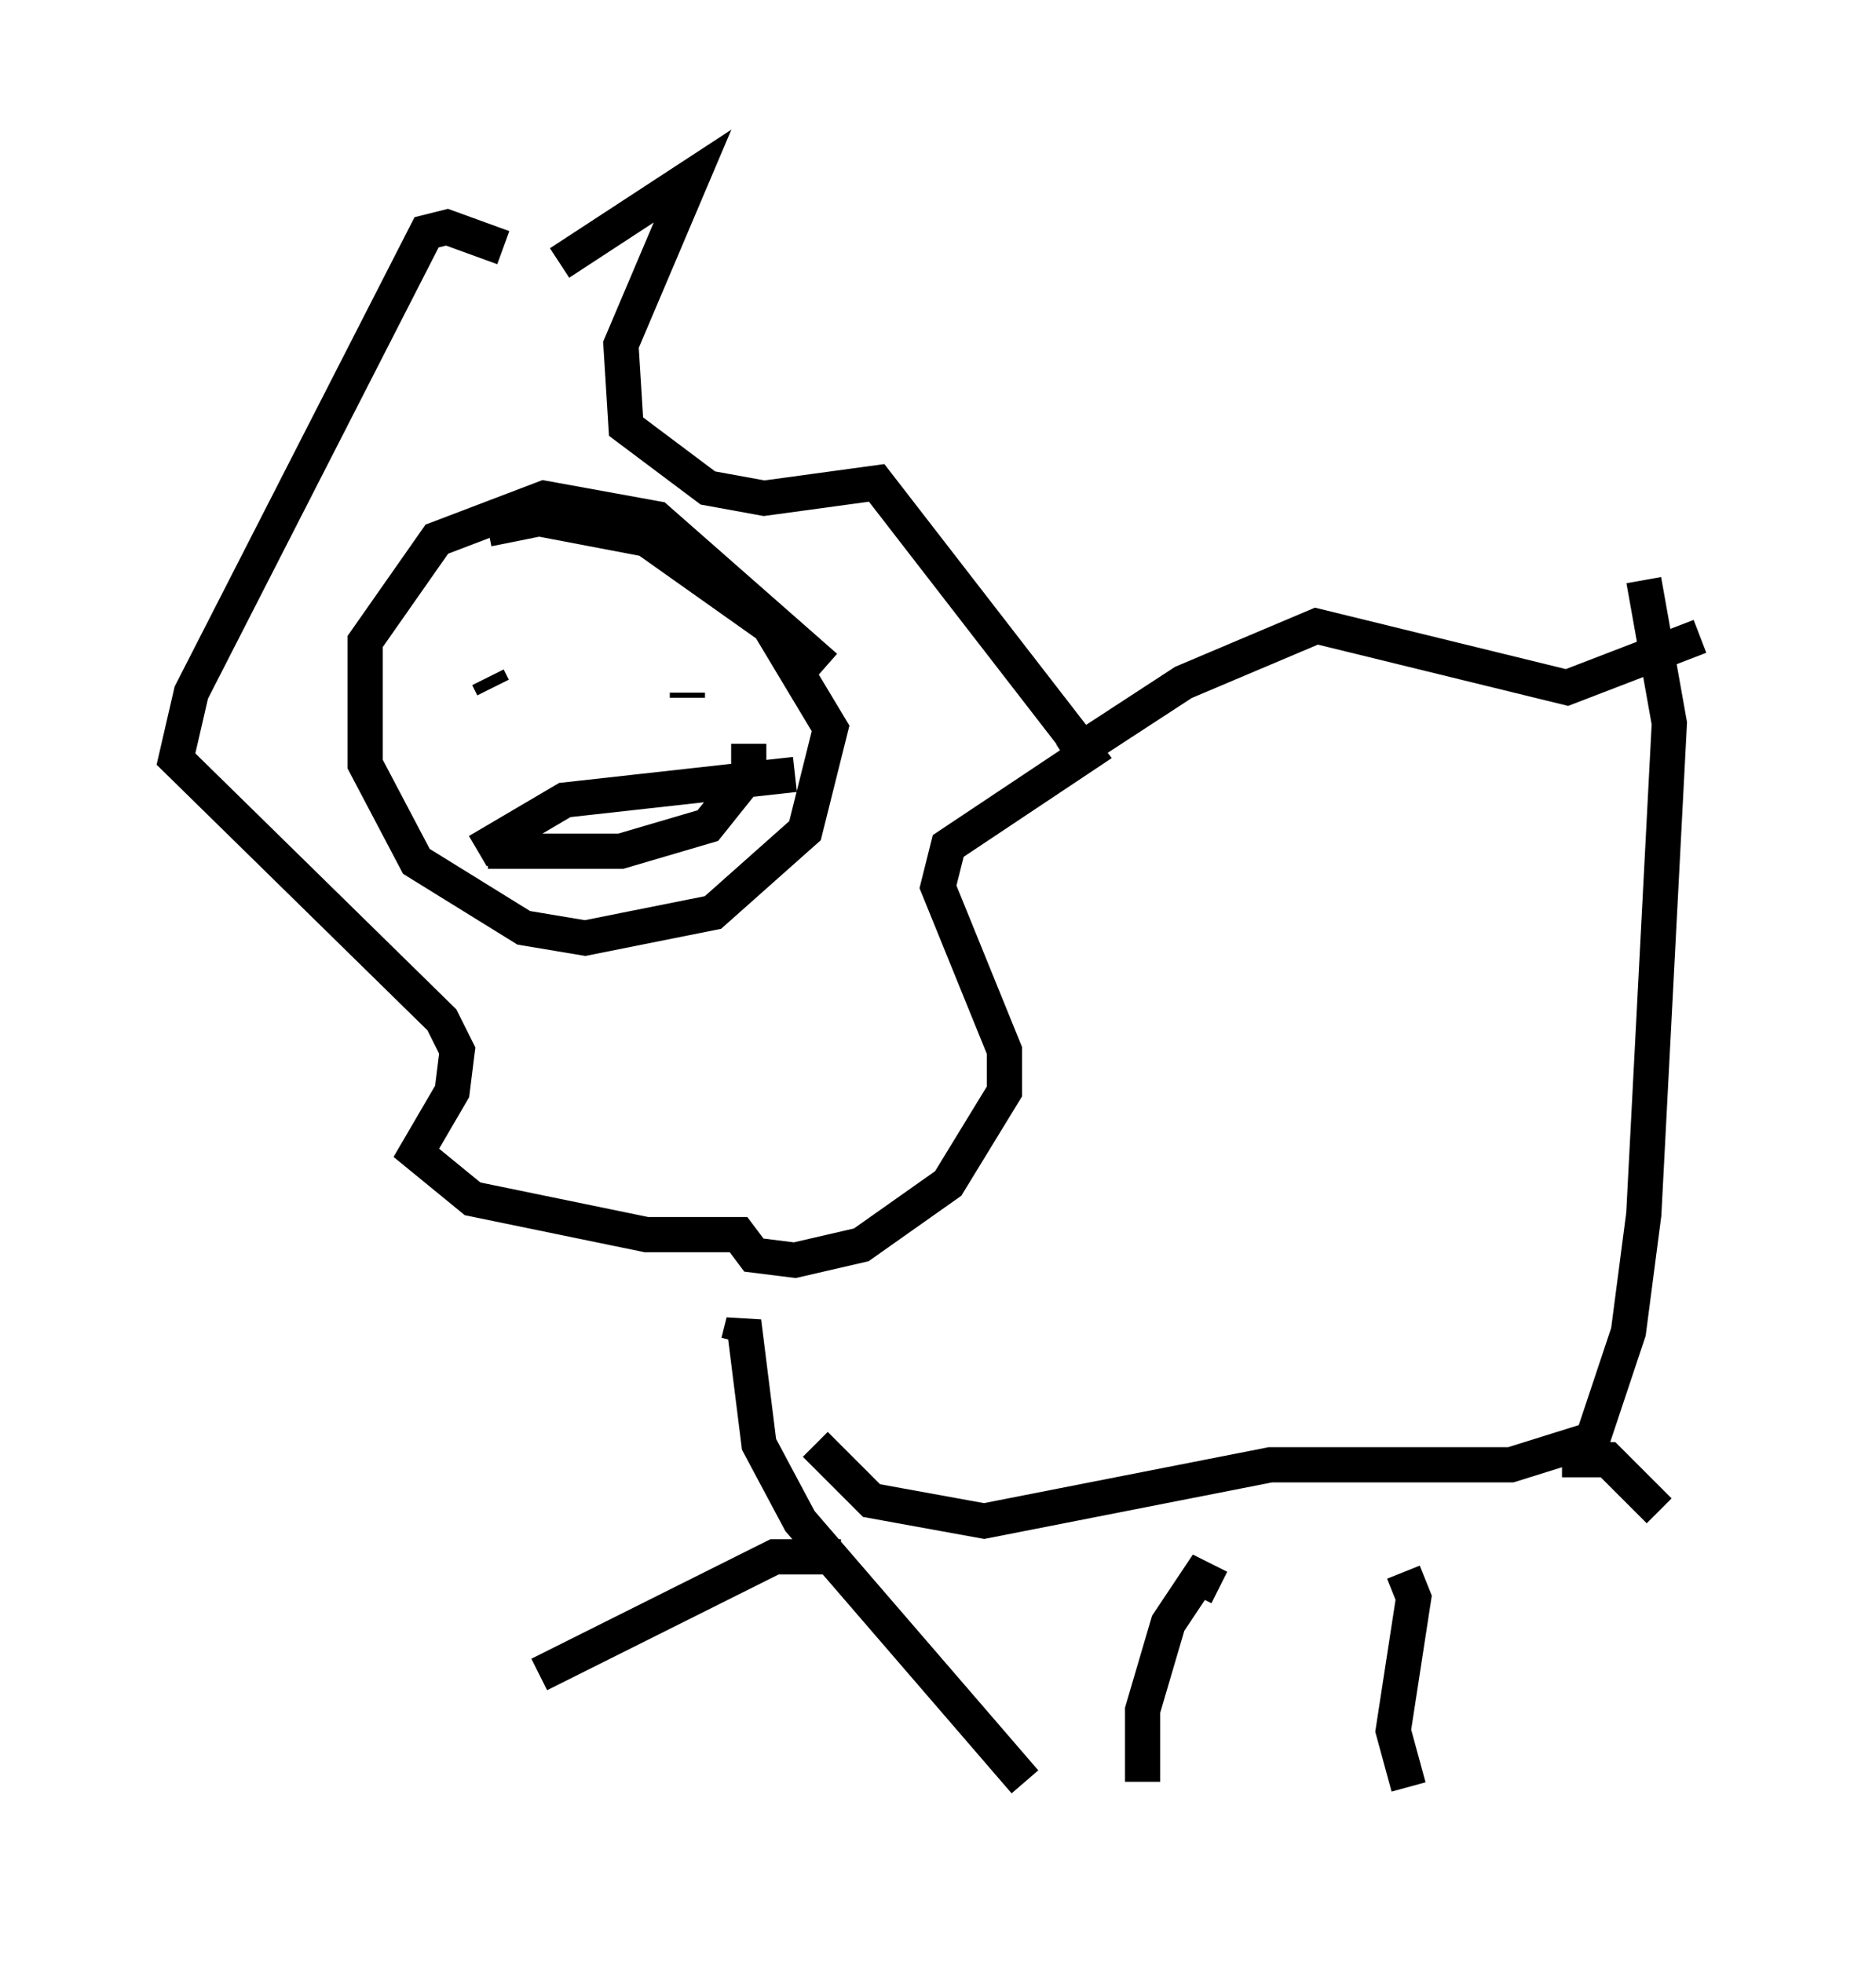 <?xml version="1.0" encoding="utf-8" ?>
<svg baseProfile="full" height="55.754" version="1.1" width="53.285" xmlns="http://www.w3.org/2000/svg" xmlns:ev="http://www.w3.org/2001/xml-events" xmlns:xlink="http://www.w3.org/1999/xlink"><defs /><rect fill="white" height="55.754" width="53.285" x="0" y="0" /><path d="M10.229, 12.263 m5.665, -4.793 l3.777, -2.469 -2.034, 4.793 l0.145, 2.324 2.324, 1.743 l1.598, 0.291 3.196, -0.436 l5.955, 7.698 -3.922, 2.615 l-0.291, 1.162 1.888, 4.648 l0.0, 1.162 -1.598, 2.615 l-2.469, 1.743 -1.888, 0.436 l-1.162, -0.145 -0.436, -0.581 l-2.615, 0.0 -4.939, -1.017 l-1.598, -1.307 1.017, -1.743 l0.145, -1.162 -0.436, -0.872 l-7.553, -7.408 0.436, -1.888 l6.682, -13.073 0.581, -0.145 l1.598, 0.581 m9.151, 11.911 l-4.793, -4.212 -3.196, -0.581 l-3.05, 1.162 -2.034, 2.905 l0.0, 3.486 1.453, 2.76 l3.05, 1.888 1.743, 0.291 l3.631, -0.726 2.615, -2.324 l0.726, -2.905 -1.743, -2.905 l-3.486, -2.469 -3.05, -0.581 l-1.453, 0.291 m0.145, 4.503 l-0.145, -0.291 m5.665, 0.436 l0.0, 0.145 m-5.665, 4.358 l3.777, 0.0 2.469, -0.726 l1.162, -1.453 0.0, -0.872 m9.006, 0.436 l3.341, -2.179 3.777, -1.598 l7.117, 1.743 3.777, -1.453 m-27.307, 20.045 l0.145, -0.581 0.436, 3.486 l1.162, 2.179 6.391, 7.408 m-5.955, -9.587 l1.598, 1.598 3.196, 0.581 l8.134, -1.598 6.827, 0.0 l2.324, -0.726 1.017, -3.05 l0.436, -3.341 0.726, -13.944 l-0.726, -4.067 m-12.056, 28.614 l-0.581, -0.291 -0.872, 1.307 l-0.726, 2.469 0.0, 2.034 m7.408, -5.955 l0.291, 0.726 -0.581, 3.777 l0.436, 1.598 m4.358, -9.296 l1.307, 0.0 1.453, 1.453 m-23.24, 1.307 l-1.888, 0.0 -6.682, 3.341 m-1.743, -23.385 l2.469, -1.453 6.536, -0.726 " fill="none" stroke="black" stroke-width="1" /></svg>